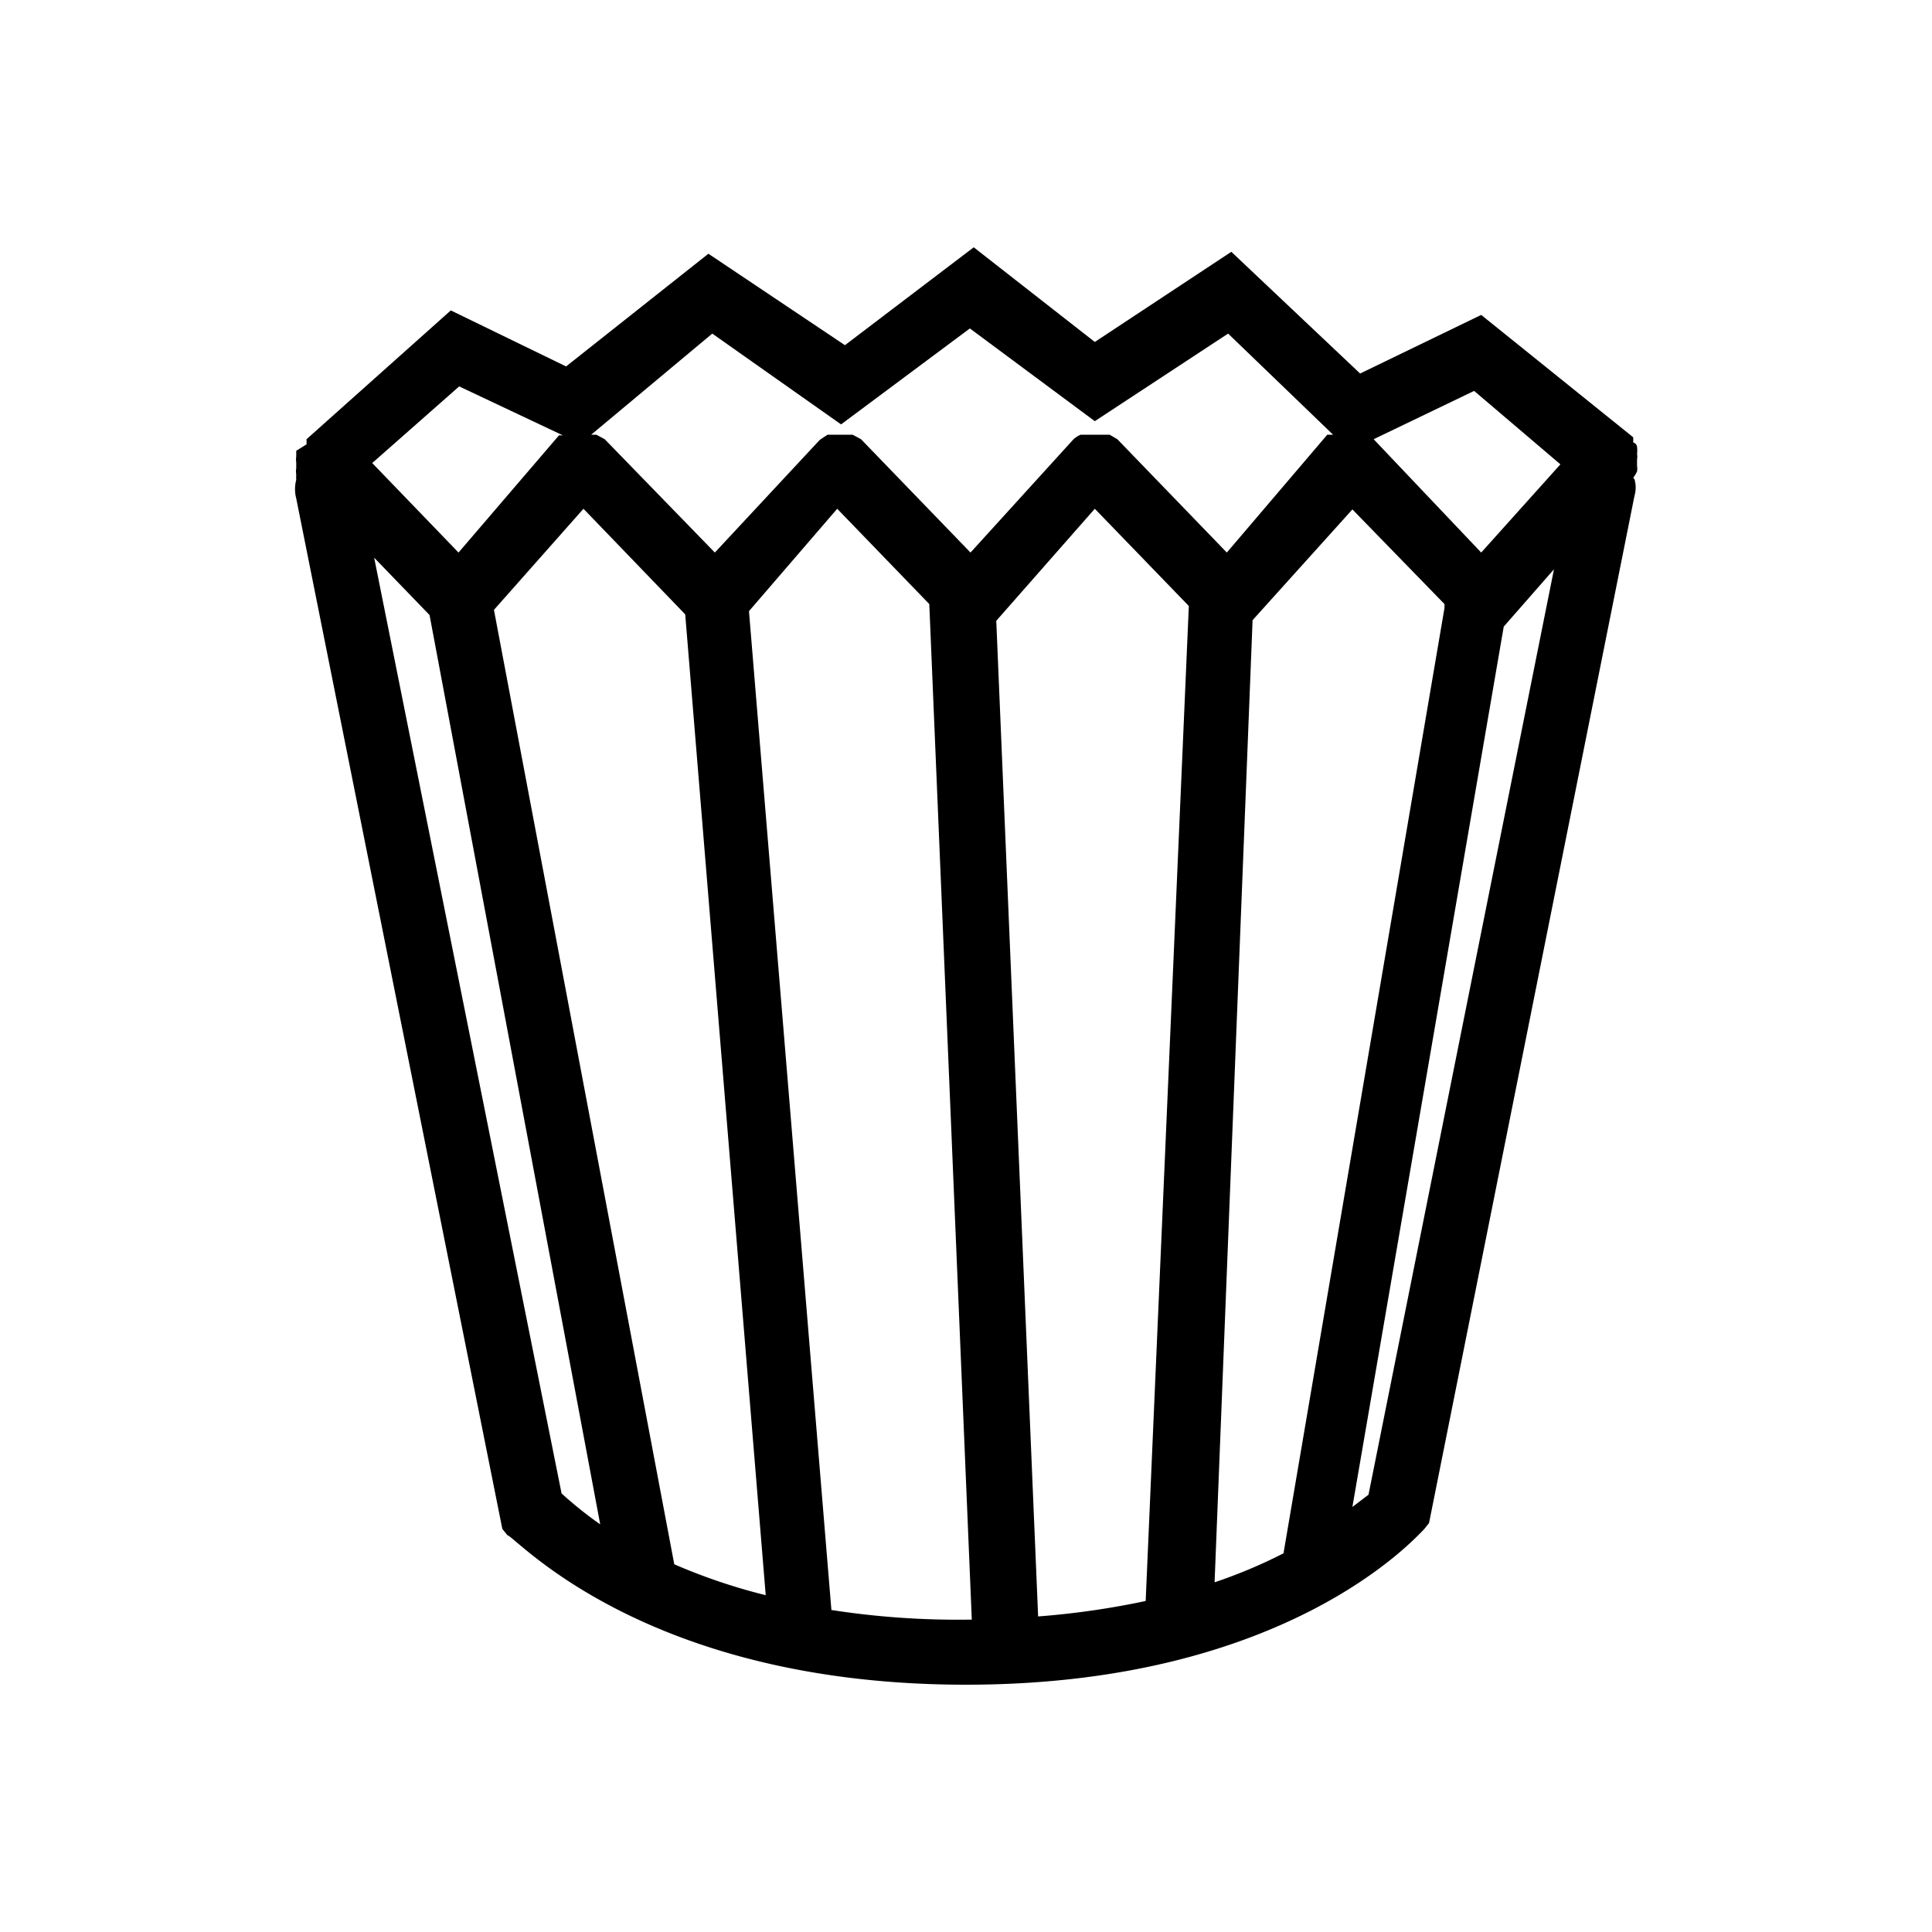 <svg id="Ebene_1" data-name="Ebene 1" xmlns="http://www.w3.org/2000/svg" viewBox="0 0 30 30"><path d="M25.36,7.42a.53.53,0,0,0,.06-.1.22.22,0,0,0,0-.08s0-.07,0-.11a.19.19,0,0,0,0-.08.45.45,0,0,0,0-.11s0-.05-.06-.07a.56.56,0,0,0,0-.08h0L23,4.89l-1.88.91-2-1.89L17,5.31,15.12,3.84l-2,1.52L11,3.94,8.79,5.69,7,4.82l-2.24,2h0l0,.08L4.6,7s0,.06,0,.09a.29.29,0,0,0,0,.09s0,.06,0,.09a.3.3,0,0,0,0,.1.59.59,0,0,0,0,.08.57.57,0,0,0,0,.29l3.2,16,.08.1C8,23.85,10,26.16,15,26.16s7-2.31,7.11-2.41l.08-.1L25.38,7.7a.46.46,0,0,0,0-.26Zm-1.13-.21L23,8.58,21.33,6.82h0l1.56-.75ZM17,7.9l1.46,1.51-.67,15.45a12.63,12.63,0,0,1-1.67.24L15.47,9.64Zm2.45,1.73L21,7.91l1.43,1.47s0,0,0,.06l-2.5,14.68a7.84,7.84,0,0,1-1.07.45ZM11.06,5.18l2,1.41,2-1.49L17,6.54l2.07-1.36L20.7,6.75l-.09,0s0,0,0,0L19.05,8.58l-1.7-1.76,0,0-.12-.07,0,0-.13,0H16.9l-.12,0,0,0a.41.41,0,0,0-.11.07l0,0L15.07,8.58l-1.7-1.76,0,0-.13-.07,0,0-.12,0h-.15l-.12,0h0l-.12.08,0,0L11.1,8.58,9.39,6.82s0,0,0,0l-.13-.07,0,0-.08,0Zm-2,2.72,1.58,1.64,1.25,15.23a9,9,0,0,1-1.42-.48L7.67,9.47ZM7.13,6l1.61.76-.06,0s0,0,0,0L7.12,8.58,5.78,7.19ZM5.81,8.66l.86.89L9.32,23.67a6,6,0,0,1-.6-.48ZM12.91,25,11.63,9.49,13,7.9l1.43,1.48.66,15.77H15A12.79,12.79,0,0,1,12.91,25Zm8.34-1.79L21,23.4,23.35,9.73l.78-.89Z"/></svg>